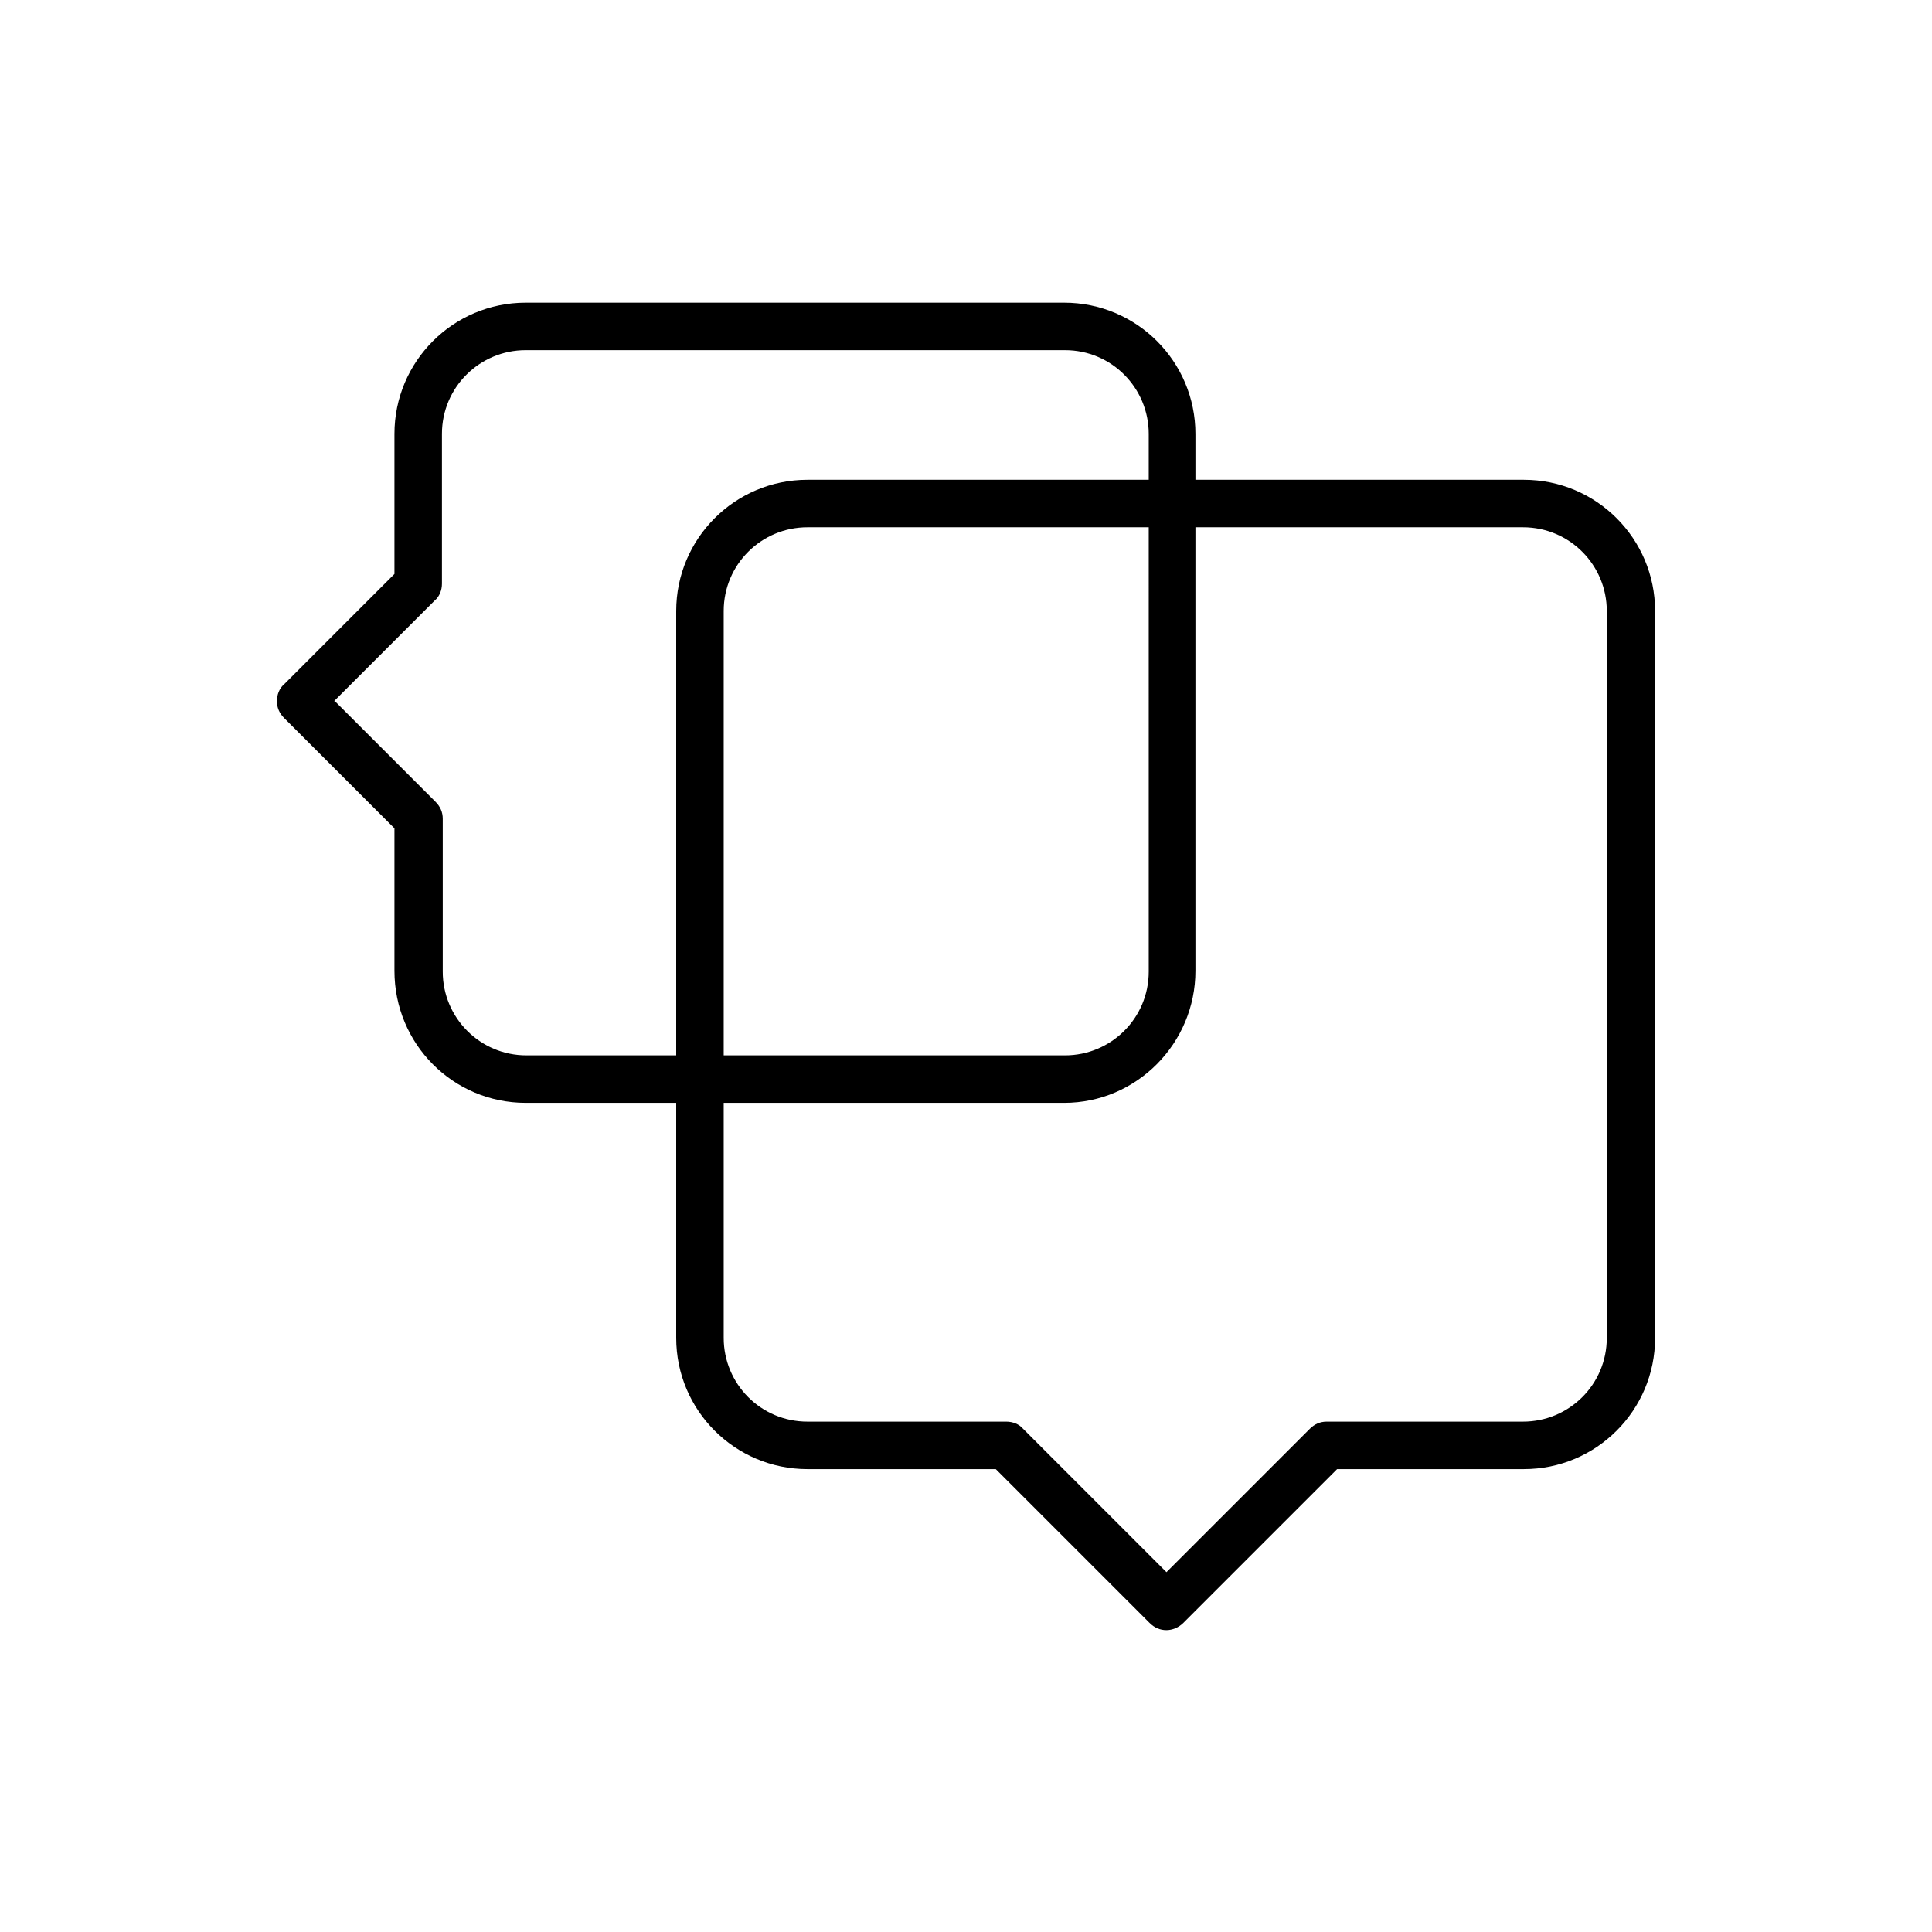 <?xml version="1.0" encoding="UTF-8"?>
<svg xmlns="http://www.w3.org/2000/svg" viewBox="0 0 24 24">
  <path d="M13.22,13.7H6.53c-.9,0-1.63-.73-1.63-1.64v-1.77l-1.37-1.37c-.06-.06-.09-.13-.09-.21s.03-.16,.09-.21l1.37-1.37v-1.74c0-.9,.73-1.63,1.63-1.63h6.69c.9,0,1.63,.73,1.63,1.63v6.67c0,.9-.73,1.64-1.63,1.64ZM4.16,8.71l1.25,1.25c.06,.06,.09,.13,.09,.21v1.9c0,.57,.46,1.04,1.04,1.04h6.69c.57,0,1.04-.46,1.04-1.04V5.39c0-.57-.46-1.04-1.04-1.04H6.53c-.57,0-1.04,.46-1.04,1.04v1.86c0,.08-.03,.16-.09,.21l-1.25,1.25Z"/>
  <path d="M14.49,20.25c-.08,0-.15-.03-.21-.09l-1.91-1.91h-2.34c-.9,0-1.63-.73-1.63-1.63V7.59c0-.9,.73-1.63,1.63-1.63h8.9c.9,0,1.63,.73,1.63,1.63v9.03c0,.9-.73,1.63-1.63,1.63h-2.32l-1.91,1.91c-.06,.06-.14,.09-.21,.09ZM10.03,6.55c-.57,0-1.04,.46-1.04,1.04v9.03c0,.57,.46,1.04,1.04,1.04h2.47c.08,0,.16,.03,.21,.09l1.78,1.78,1.78-1.78c.06-.06,.13-.09,.21-.09h2.44c.57,0,1.04-.46,1.04-1.04V7.59c0-.57-.46-1.04-1.04-1.04H10.03Z"/>
</svg>
